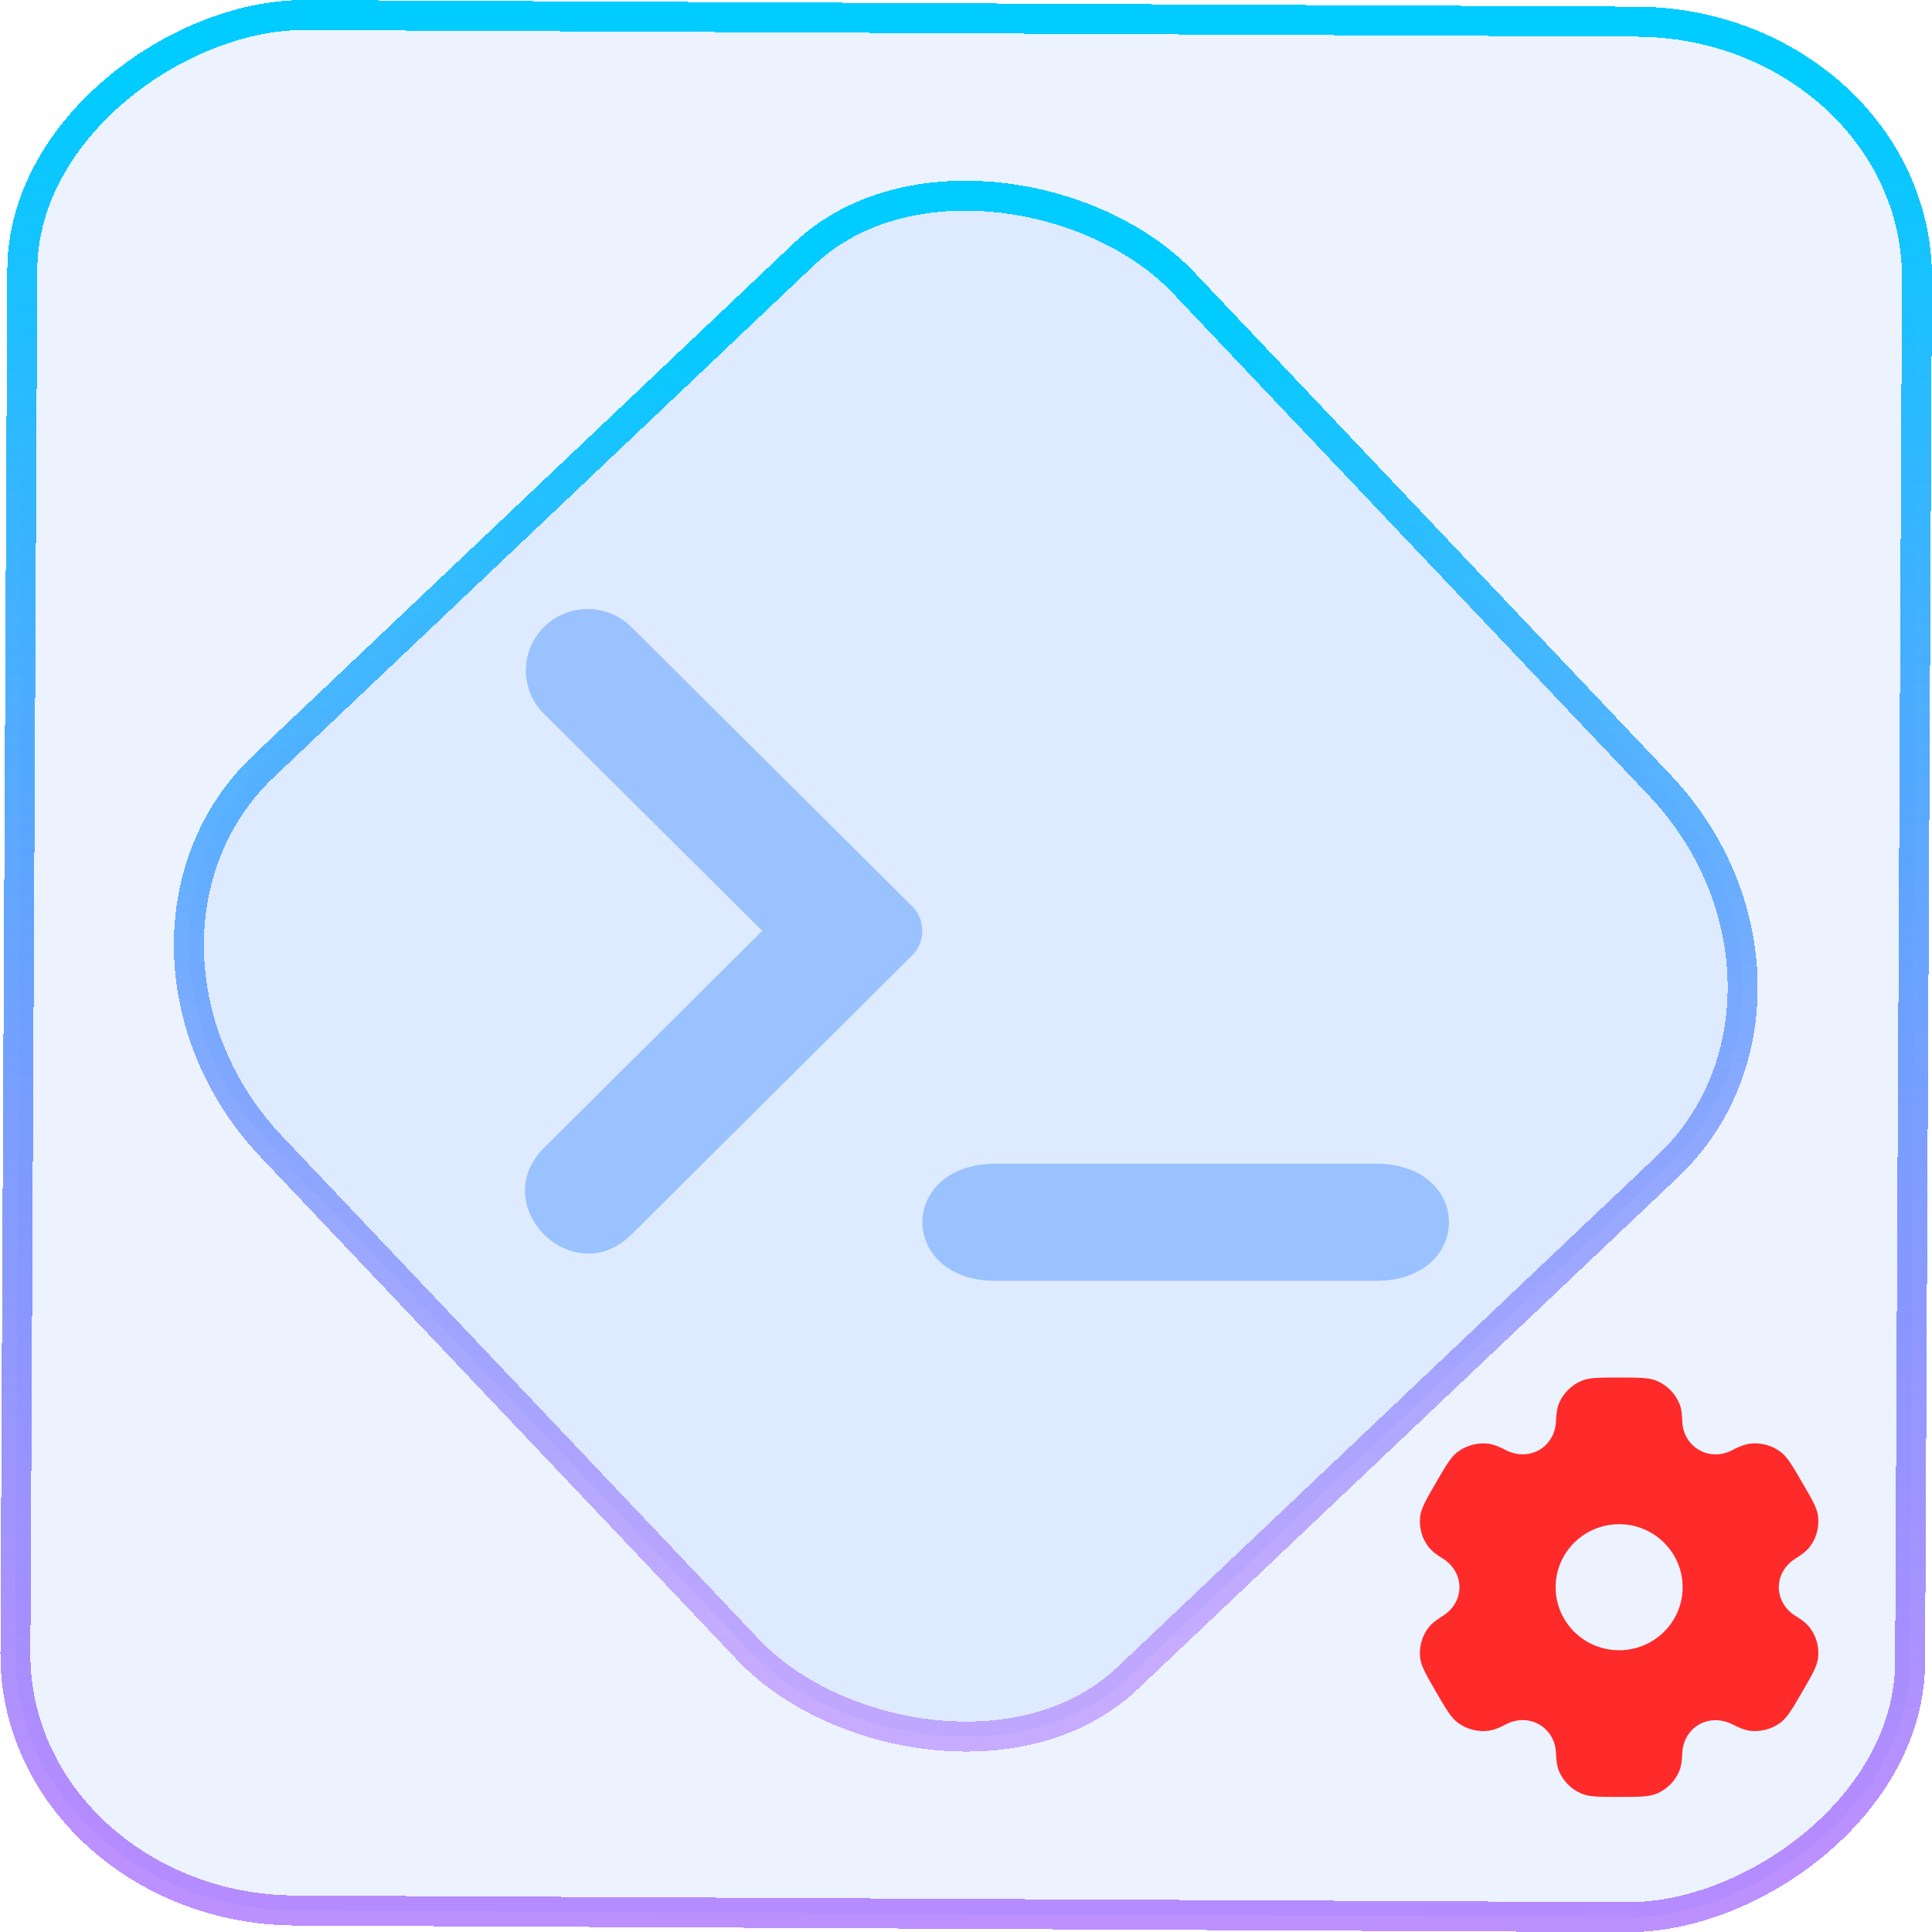 <?xml version="1.0" encoding="UTF-8" standalone="no"?>
<svg
   width="46"
   height="46"
   version="1.1"
   viewBox="0 0 12.171 12.171"
   id="svg12"
   sodipodi:docname="terminator-preferences.svg"
   inkscape:version="1.3.2 (091e20ef0f, 2023-11-25)"
   xmlns:inkscape="http://www.inkscape.org/namespaces/inkscape"
   xmlns:sodipodi="http://sodipodi.sourceforge.net/DTD/sodipodi-0.dtd"
   xmlns:xlink="http://www.w3.org/1999/xlink"
   xmlns="http://www.w3.org/2000/svg"
   xmlns:svg="http://www.w3.org/2000/svg">
  <defs
     id="defs16">
    <linearGradient
       id="c"
       y1="523.8"
       x1="403.57"
       y2="536.8"
       x2="416.57"
       gradientUnits="userSpaceOnUse"
       gradientTransform="matrix(0.345,0,0,0.345,-134.804,-174.633)">
      <stop
         stop-color="#292c2f"
         id="stop1568" />
      <stop
         offset="1"
         stop-opacity="0"
         id="stop1570" />
    </linearGradient>
    <linearGradient
       xlink:href="#b-2"
       id="linearGradient4189"
       x1="14.369"
       y1="22.522"
       x2="26.522"
       y2="22.522"
       gradientUnits="userSpaceOnUse" />
    <linearGradient
       x1="36"
       gradientUnits="userSpaceOnUse"
       x2="14"
       y2="12"
       y1="44"
       id="b-2">
      <stop
         style="stop-color:#bfc9c9;stop-opacity:1"
         stop-color="#536161"
         id="stop1579" />
      <stop
         style="stop-color:#fbfbfb;stop-opacity:1"
         stop-color="#f4f5f5"
         offset="1"
         id="stop1581" />
    </linearGradient>
    <linearGradient
       xlink:href="#b-2"
       id="linearGradient4428"
       gradientUnits="userSpaceOnUse"
       x1="31.586"
       y1="36.345"
       x2="1.203"
       y2="6.723" />
    <linearGradient
       xlink:href="#b-2"
       id="linearGradient4189-3"
       x1="14.369"
       y1="22.522"
       x2="26.522"
       y2="22.522"
       gradientUnits="userSpaceOnUse"
       gradientTransform="translate(20.842,61.554)" />
    <linearGradient
       xlink:href="#b-2"
       id="linearGradient4428-5"
       gradientUnits="userSpaceOnUse"
       x1="31.586"
       y1="36.345"
       x2="1.203"
       y2="6.723"
       gradientTransform="translate(20.842,61.554)" />
    <linearGradient
       xlink:href="#b-2"
       id="linearGradient4189-3-3"
       x1="14.369"
       y1="22.522"
       x2="26.522"
       y2="22.522"
       gradientUnits="userSpaceOnUse"
       gradientTransform="translate(4.377,4.421)" />
    <linearGradient
       xlink:href="#b-2"
       id="linearGradient4428-5-5"
       gradientUnits="userSpaceOnUse"
       x1="31.586"
       y1="36.345"
       x2="1.203"
       y2="6.723"
       gradientTransform="translate(4.377,4.421)" />
    <linearGradient
       inkscape:collect="always"
       xlink:href="#linearGradient11"
       id="linearGradient13"
       x1="-43.819"
       y1="23.12"
       x2="-1.955"
       y2="23.12"
       gradientUnits="userSpaceOnUse"
       gradientTransform="scale(0.265)" />
    <linearGradient
       id="linearGradient11"
       inkscape:collect="always">
      <stop
         style="stop-color:#9955ff;stop-opacity:0.656;"
         offset="0"
         id="stop4-3" />
      <stop
         style="stop-color:#00ccff;stop-opacity:1"
         offset="1"
         id="stop11" />
    </linearGradient>
    <linearGradient
       inkscape:collect="always"
       xlink:href="#linearGradient14"
       id="linearGradient15"
       x1="-9.685"
       y1="45.161"
       x2="11.988"
       y2="21.735"
       gradientUnits="userSpaceOnUse"
       gradientTransform="scale(0.265)" />
    <linearGradient
       id="linearGradient14"
       inkscape:collect="always">
      <stop
         style="stop-color:#9955ff;stop-opacity:0.452;"
         offset="0"
         id="stop12" />
      <stop
         style="stop-color:#00ccff;stop-opacity:1"
         offset="1"
         id="stop13" />
    </linearGradient>
  </defs>
  <sodipodi:namedview
     id="namedview14"
     pagecolor="#000000"
     bordercolor="#666666"
     borderopacity="1.0"
     inkscape:showpageshadow="2"
     inkscape:pageopacity="0.0"
     inkscape:pagecheckerboard="0"
     inkscape:deskcolor="#d1d1d1"
     showgrid="false"
     inkscape:zoom="5.2149125"
     inkscape:cx="23.20269"
     inkscape:cy="69.032798"
     inkscape:window-width="1920"
     inkscape:window-height="996"
     inkscape:window-x="0"
     inkscape:window-y="0"
     inkscape:window-maximized="1"
     inkscape:current-layer="svg12">
    <inkscape:grid
       type="xygrid"
       id="grid244"
       originx="9.789"
       originy="-31.749"
       spacingy="1"
       spacingx="1"
       units="px"
       visible="false" />
  </sodipodi:namedview>
  <rect
     x="-12.026"
     y="0.149"
     width="11.941"
     height="11.936"
     rx="1.612"
     stroke="url(#paint4_linear_77:23)"
     shape-rendering="crispEdges"
     id="rect5-6-7-3"
     ry="1.774"
     transform="matrix(0.005,-1,1,0.005,0,0)"
     style="fill:#80b3ff;fill-opacity:0.15;stroke:url(#linearGradient13);stroke-width:0.189;stroke-opacity:1" />
  <rect
     x="-3.727"
     y="4.645"
     width="7.913"
     height="7.912"
     rx="1.612"
     shape-rendering="crispEdges"
     id="rect5-6-6-6-6"
     style="fill:#80b3ff;fill-opacity:0.122;stroke:url(#linearGradient15);stroke-width:0.189;stroke-opacity:1"
     ry="1.774"
     transform="matrix(0.726,-0.688,0.688,0.726,0,0)" />
  <path
     d="m 5.81,5.864 c 1.001e-4,0.059 -0.023,0.115 -0.065,0.156 L 3.977,7.778 C 3.61,8.14 3.063,7.596 3.427,7.231 L 4.802,5.864 3.427,4.497 c -0.152,-0.151 -0.152,-0.396 0,-0.547 v 0 c 0.152,-0.151 0.398,-0.151 0.55,0 l 1.768,1.758 c 0.042,0.041 0.065,0.098 0.065,0.156 z m -0.222,0 z"
     id="path4-3-9-2-3-4-0"
     style="color:#d6dbf1;fill:#99c2ff;fill-opacity:1;stroke-width:0.161"
     sodipodi:nodetypes="ccccccsscccccccccccc"
     class="ColorScheme-Text" />
  <path
     d="m 6.27,7.331 h 2.399 c 0.612,0.002 0.612,0.736 0,0.738 H 6.27 c -0.612,-0.002 -0.612,-0.736 0,-0.738 z m 2.399,0.148 z"
     id="path8-6-7-36-2-9-3-6-5-3"
     style="color:#d6dbf1;fill:#99c2ff;fill-opacity:1;stroke-width:0.12"
     sodipodi:nodetypes="cccccccccc"
     class="ColorScheme-Text" />
  <path
     fill-rule="evenodd"
     clip-rule="evenodd"
     d="m 10.435,8.698 c -0.049,-0.02 -0.111,-0.02 -0.235,-0.02 -0.124,0 -0.186,0 -0.235,0.02 -0.065,0.027 -0.117,0.078 -0.144,0.143 -0.012,0.03 -0.017,0.064 -0.019,0.114 -0.003,0.074 -0.041,0.142 -0.105,0.179 -0.064,0.037 -0.143,0.036 -0.209,0.002 -0.045,-0.023 -0.077,-0.036 -0.109,-0.041 -0.07,-0.009 -0.141,0.01 -0.197,0.052 -0.042,0.032 -0.073,0.085 -0.135,0.192 -0.062,0.107 -0.093,0.16 -0.1,0.212 -0.009,0.07 0.01,0.14 0.053,0.195 0.02,0.025 0.047,0.047 0.09,0.073 0.063,0.039 0.104,0.106 0.104,0.18 -4.1e-6,0.074 -0.041,0.141 -0.104,0.18 -0.043,0.027 -0.07,0.048 -0.09,0.073 -0.043,0.056 -0.062,0.126 -0.053,0.195 0.007,0.052 0.038,0.105 0.1,0.212 0.062,0.107 0.093,0.16 0.135,0.192 0.056,0.043 0.127,0.061 0.197,0.052 0.032,-0.005 0.064,-0.017 0.109,-0.041 0.066,-0.034 0.144,-0.036 0.209,0.002 0.064,0.037 0.103,0.105 0.105,0.179 0.002,0.05 0.007,0.085 0.019,0.114 0.027,0.065 0.079,0.116 0.144,0.143 0.049,0.02 0.111,0.02 0.235,0.02 0.124,0 0.186,0 0.235,-0.02 0.065,-0.027 0.117,-0.078 0.144,-0.143 0.012,-0.029 0.017,-0.064 0.019,-0.114 0.003,-0.074 0.041,-0.142 0.105,-0.179 0.064,-0.037 0.143,-0.035 0.209,-0.002 0.045,0.023 0.077,0.036 0.109,0.041 0.07,0.009 0.141,-0.01 0.197,-0.052 0.042,-0.032 0.073,-0.085 0.135,-0.192 0.062,-0.107 0.093,-0.16 0.1,-0.212 0.009,-0.069 -0.01,-0.14 -0.053,-0.195 -0.02,-0.025 -0.047,-0.047 -0.09,-0.073 -0.063,-0.039 -0.104,-0.106 -0.104,-0.18 0,-0.074 0.041,-0.141 0.104,-0.18 0.043,-0.027 0.07,-0.048 0.09,-0.073 0.043,-0.056 0.062,-0.126 0.053,-0.195 -0.006,-0.052 -0.038,-0.106 -0.1,-0.212 -0.062,-0.107 -0.093,-0.16 -0.135,-0.192 -0.056,-0.043 -0.127,-0.061 -0.197,-0.052 -0.032,0.005 -0.064,0.017 -0.109,0.041 -0.066,0.034 -0.144,0.036 -0.209,-0.002 -0.064,-0.037 -0.103,-0.105 -0.105,-0.179 -0.002,-0.05 -0.006,-0.085 -0.019,-0.114 -0.027,-0.065 -0.079,-0.116 -0.144,-0.143 z m -0.235,1.698 c 0.221,0 0.4,-0.178 0.4,-0.397 0,-0.219 -0.179,-0.397 -0.4,-0.397 -0.221,0 -0.4,0.178 -0.4,0.397 0,0.219 0.179,0.397 0.4,0.397 z"
     id="path1"
     style="fill:#ff2a2a;stroke-width:0.265" />
</svg>
